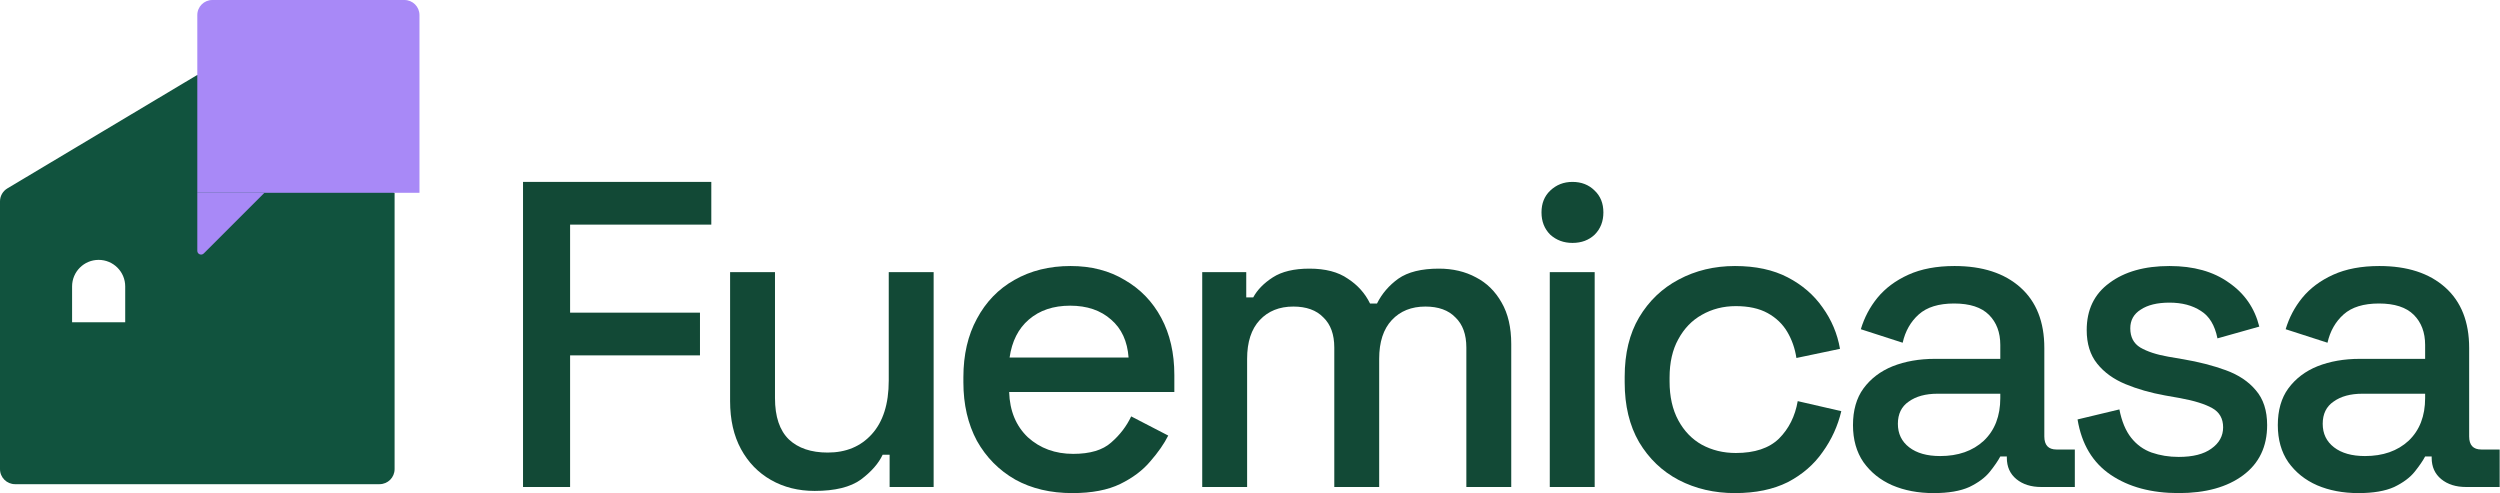 <svg width="507" height="100" viewBox="0 0 507 100" fill="none" xmlns="http://www.w3.org/2000/svg">
<path d="M40.012 15.193L1.488 38.211C0.565 38.768 0 39.76 0 40.835V95.139C0 96.825 1.366 98.19 3.052 98.19H76.972C78.658 98.19 80.024 96.825 80.024 95.139V39.103L40.012 15.193ZM25.393 65.356H14.619V58.087C14.619 55.113 17.03 52.703 20.006 52.703C22.982 52.703 25.393 55.113 25.393 58.087V65.356Z" fill="#11533E"/>
<path d="M106.069 98.763V36.89H144.253V45.552H115.615V63.407H141.955V72.069H115.615V98.763H106.069Z" fill="#124936"/>
<path d="M165.211 99.558C161.911 99.558 158.965 98.822 156.372 97.348C153.779 95.875 151.746 93.783 150.273 91.073C148.8 88.362 148.064 85.121 148.064 81.35V55.186H157.168V80.731C157.168 84.502 158.111 87.301 159.996 89.128C161.882 90.896 164.504 91.78 167.863 91.78C171.575 91.78 174.551 90.542 176.79 88.067C179.088 85.534 180.238 81.91 180.238 77.195V55.186H189.342V98.763H180.414V92.222H179C178.175 93.99 176.702 95.669 174.581 97.26C172.459 98.792 169.336 99.558 165.211 99.558Z" fill="#124936"/>
<path d="M217.472 100C213.053 100 209.193 99.087 205.893 97.26C202.593 95.374 200.001 92.752 198.115 89.393C196.288 85.976 195.375 82.028 195.375 77.549V76.488C195.375 71.951 196.288 68.003 198.115 64.644C199.942 61.226 202.476 58.604 205.717 56.777C209.017 54.892 212.817 53.949 217.119 53.949C221.303 53.949 224.956 54.892 228.079 56.777C231.261 58.604 233.736 61.167 235.504 64.467C237.272 67.767 238.156 71.627 238.156 76.046V79.494H204.656C204.774 83.324 206.041 86.388 208.457 88.686C210.932 90.925 213.996 92.045 217.649 92.045C221.067 92.045 223.63 91.279 225.339 89.747C227.107 88.215 228.462 86.447 229.405 84.444L236.918 88.333C236.093 89.983 234.885 91.721 233.294 93.548C231.762 95.374 229.729 96.906 227.195 98.144C224.662 99.381 221.421 100 217.472 100ZM204.744 72.511H228.875C228.639 69.211 227.461 66.648 225.339 64.821C223.218 62.935 220.448 61.992 217.031 61.992C213.613 61.992 210.814 62.935 208.633 64.821C206.512 66.648 205.216 69.211 204.744 72.511Z" fill="#124936"/>
<path d="M243.811 98.763V55.186H252.739V60.313H254.153C254.978 58.781 256.304 57.426 258.131 56.247C259.957 55.069 262.432 54.479 265.555 54.479C268.796 54.479 271.389 55.157 273.334 56.512C275.337 57.809 276.84 59.488 277.841 61.55H279.256C280.257 59.547 281.701 57.868 283.587 56.512C285.531 55.157 288.272 54.479 291.807 54.479C294.636 54.479 297.14 55.069 299.32 56.247C301.501 57.367 303.239 59.076 304.535 61.374C305.832 63.613 306.48 66.412 306.48 69.771V98.763H297.376V70.478C297.376 67.826 296.639 65.793 295.166 64.379C293.752 62.906 291.719 62.169 289.067 62.169C286.239 62.169 283.97 63.083 282.261 64.909C280.552 66.736 279.698 69.358 279.698 72.776V98.763H270.594V70.478C270.594 67.826 269.857 65.793 268.384 64.379C266.97 62.906 264.937 62.169 262.285 62.169C259.456 62.169 257.188 63.083 255.479 64.909C253.77 66.736 252.915 69.358 252.915 72.776V98.763H243.811Z" fill="#124936"/>
<path d="M314.295 98.763V55.186H323.4V98.763H314.295ZM318.892 49.264C317.124 49.264 315.621 48.705 314.384 47.585C313.205 46.406 312.616 44.904 312.616 43.077C312.616 41.25 313.205 39.777 314.384 38.657C315.621 37.479 317.124 36.89 318.892 36.89C320.718 36.89 322.221 37.479 323.4 38.657C324.578 39.777 325.167 41.25 325.167 43.077C325.167 44.904 324.578 46.406 323.4 47.585C322.221 48.705 320.718 49.264 318.892 49.264Z" fill="#124936"/>
<path d="M351.849 100C347.665 100 343.864 99.116 340.446 97.348C337.088 95.581 334.406 93.017 332.403 89.659C330.458 86.3 329.486 82.263 329.486 77.549V76.4C329.486 71.686 330.458 67.679 332.403 64.379C334.406 61.02 337.088 58.457 340.446 56.689C343.864 54.862 347.665 53.949 351.849 53.949C356.033 53.949 359.598 54.715 362.544 56.247C365.49 57.779 367.847 59.812 369.615 62.346C371.442 64.88 372.62 67.679 373.151 70.743L364.312 72.599C364.017 70.655 363.398 68.887 362.456 67.296C361.513 65.705 360.187 64.438 358.478 63.495C356.769 62.552 354.618 62.081 352.026 62.081C349.492 62.081 347.194 62.67 345.131 63.849C343.128 64.968 341.537 66.618 340.358 68.799C339.18 70.92 338.59 73.513 338.59 76.577V77.372C338.59 80.436 339.18 83.059 340.358 85.239C341.537 87.419 343.128 89.069 345.131 90.189C347.194 91.308 349.492 91.868 352.026 91.868C355.856 91.868 358.773 90.896 360.776 88.951C362.78 86.948 364.047 84.414 364.577 81.35L373.416 83.383C372.709 86.388 371.442 89.158 369.615 91.692C367.847 94.225 365.49 96.258 362.544 97.79C359.598 99.263 356.033 100 351.849 100Z" fill="#124936"/>
<path d="M392.137 100C389.014 100 386.215 99.47 383.74 98.409C381.324 97.348 379.379 95.787 377.906 93.724C376.492 91.662 375.785 89.158 375.785 86.211C375.785 83.206 376.492 80.731 377.906 78.787C379.379 76.783 381.353 75.28 383.828 74.279C386.362 73.277 389.22 72.776 392.402 72.776H405.66V69.948C405.66 67.414 404.894 65.381 403.362 63.849C401.83 62.316 399.473 61.55 396.291 61.55C393.168 61.55 390.781 62.287 389.131 63.76C387.481 65.233 386.391 67.148 385.861 69.506L377.376 66.766C378.083 64.408 379.202 62.287 380.734 60.401C382.325 58.457 384.417 56.895 387.01 55.717C389.603 54.538 392.726 53.949 396.379 53.949C402.036 53.949 406.485 55.393 409.726 58.28C412.967 61.167 414.588 65.263 414.588 70.566V88.509C414.588 90.277 415.413 91.161 417.063 91.161H420.775V98.763H413.969C411.907 98.763 410.227 98.232 408.931 97.172C407.634 96.111 406.986 94.667 406.986 92.841V92.575H405.66C405.189 93.459 404.482 94.49 403.539 95.669C402.596 96.848 401.211 97.879 399.385 98.763C397.558 99.588 395.142 100 392.137 100ZM393.463 92.487C397.116 92.487 400.062 91.456 402.302 89.393C404.541 87.272 405.66 84.385 405.66 80.731V79.847H392.932C390.516 79.847 388.572 80.377 387.098 81.438C385.625 82.44 384.889 83.943 384.889 85.946C384.889 87.95 385.655 89.541 387.187 90.719C388.719 91.898 390.811 92.487 393.463 92.487Z" fill="#124936"/>
<path d="M441.833 100C436.294 100 431.698 98.763 428.044 96.288C424.391 93.813 422.152 90.071 421.327 85.062L429.812 83.029C430.284 85.445 431.079 87.36 432.199 88.775C433.318 90.189 434.703 91.191 436.353 91.78C438.062 92.369 439.889 92.664 441.833 92.664C444.721 92.664 446.93 92.104 448.463 90.984C450.054 89.865 450.849 88.421 450.849 86.653C450.849 84.885 450.113 83.589 448.639 82.764C447.166 81.939 444.986 81.261 442.098 80.731L439.093 80.201C436.147 79.67 433.466 78.904 431.05 77.903C428.634 76.901 426.719 75.516 425.304 73.748C423.89 71.981 423.183 69.712 423.183 66.942C423.183 62.817 424.715 59.635 427.779 57.396C430.843 55.098 434.909 53.949 439.977 53.949C444.868 53.949 448.875 55.069 451.998 57.308C455.18 59.488 457.243 62.464 458.185 66.235L449.7 68.622C449.17 65.97 448.05 64.114 446.341 63.053C444.632 61.934 442.511 61.374 439.977 61.374C437.502 61.374 435.558 61.845 434.143 62.788C432.729 63.672 432.022 64.939 432.022 66.589C432.022 68.356 432.7 69.653 434.055 70.478C435.469 71.303 437.355 71.922 439.712 72.334L442.806 72.864C445.929 73.395 448.787 74.131 451.379 75.074C453.972 76.017 456.005 77.372 457.478 79.14C459.01 80.908 459.776 83.265 459.776 86.211C459.776 90.572 458.156 93.96 454.915 96.376C451.674 98.792 447.313 100 441.833 100Z" fill="#124936"/>
<path d="M478.293 100C475.17 100 472.371 99.47 469.896 98.409C467.48 97.348 465.535 95.787 464.062 93.724C462.648 91.662 461.941 89.158 461.941 86.211C461.941 83.206 462.648 80.731 464.062 78.787C465.535 76.783 467.509 75.28 469.984 74.279C472.518 73.277 475.376 72.776 478.558 72.776H491.816V69.948C491.816 67.414 491.05 65.381 489.518 63.849C487.986 62.316 485.629 61.55 482.447 61.55C479.324 61.55 476.938 62.287 475.288 63.76C473.638 65.233 472.547 67.148 472.017 69.506L463.532 66.766C464.239 64.408 465.358 62.287 466.891 60.401C468.482 58.457 470.573 56.895 473.166 55.717C475.759 54.538 478.882 53.949 482.536 53.949C488.192 53.949 492.641 55.393 495.882 58.28C499.123 61.167 500.744 65.263 500.744 70.566V88.509C500.744 90.277 501.569 91.161 503.219 91.161H506.931V98.763H500.125C498.063 98.763 496.383 98.232 495.087 97.172C493.791 96.111 493.142 94.667 493.142 92.841V92.575H491.816C491.345 93.459 490.638 94.49 489.695 95.669C488.752 96.848 487.368 97.879 485.541 98.763C483.714 99.588 481.298 100 478.293 100ZM479.619 92.487C483.272 92.487 486.218 91.456 488.458 89.393C490.697 87.272 491.816 84.385 491.816 80.731V79.847H479.088C476.672 79.847 474.728 80.377 473.255 81.438C471.781 82.44 471.045 83.943 471.045 85.946C471.045 87.95 471.811 89.541 473.343 90.719C474.875 91.898 476.967 92.487 479.619 92.487Z" fill="#124936"/>
<path d="M40.013 39.104H85.068V3.051C85.068 1.365 83.703 0 82.016 0H43.065C41.379 0 40.013 1.365 40.013 3.051V39.104Z" fill="#A889F7"/>
<path d="M40.013 39.103V50.864C40.013 51.543 40.837 51.886 41.317 51.406L53.617 39.111H40.013V39.103Z" fill="#A889F7"/>
</svg>
